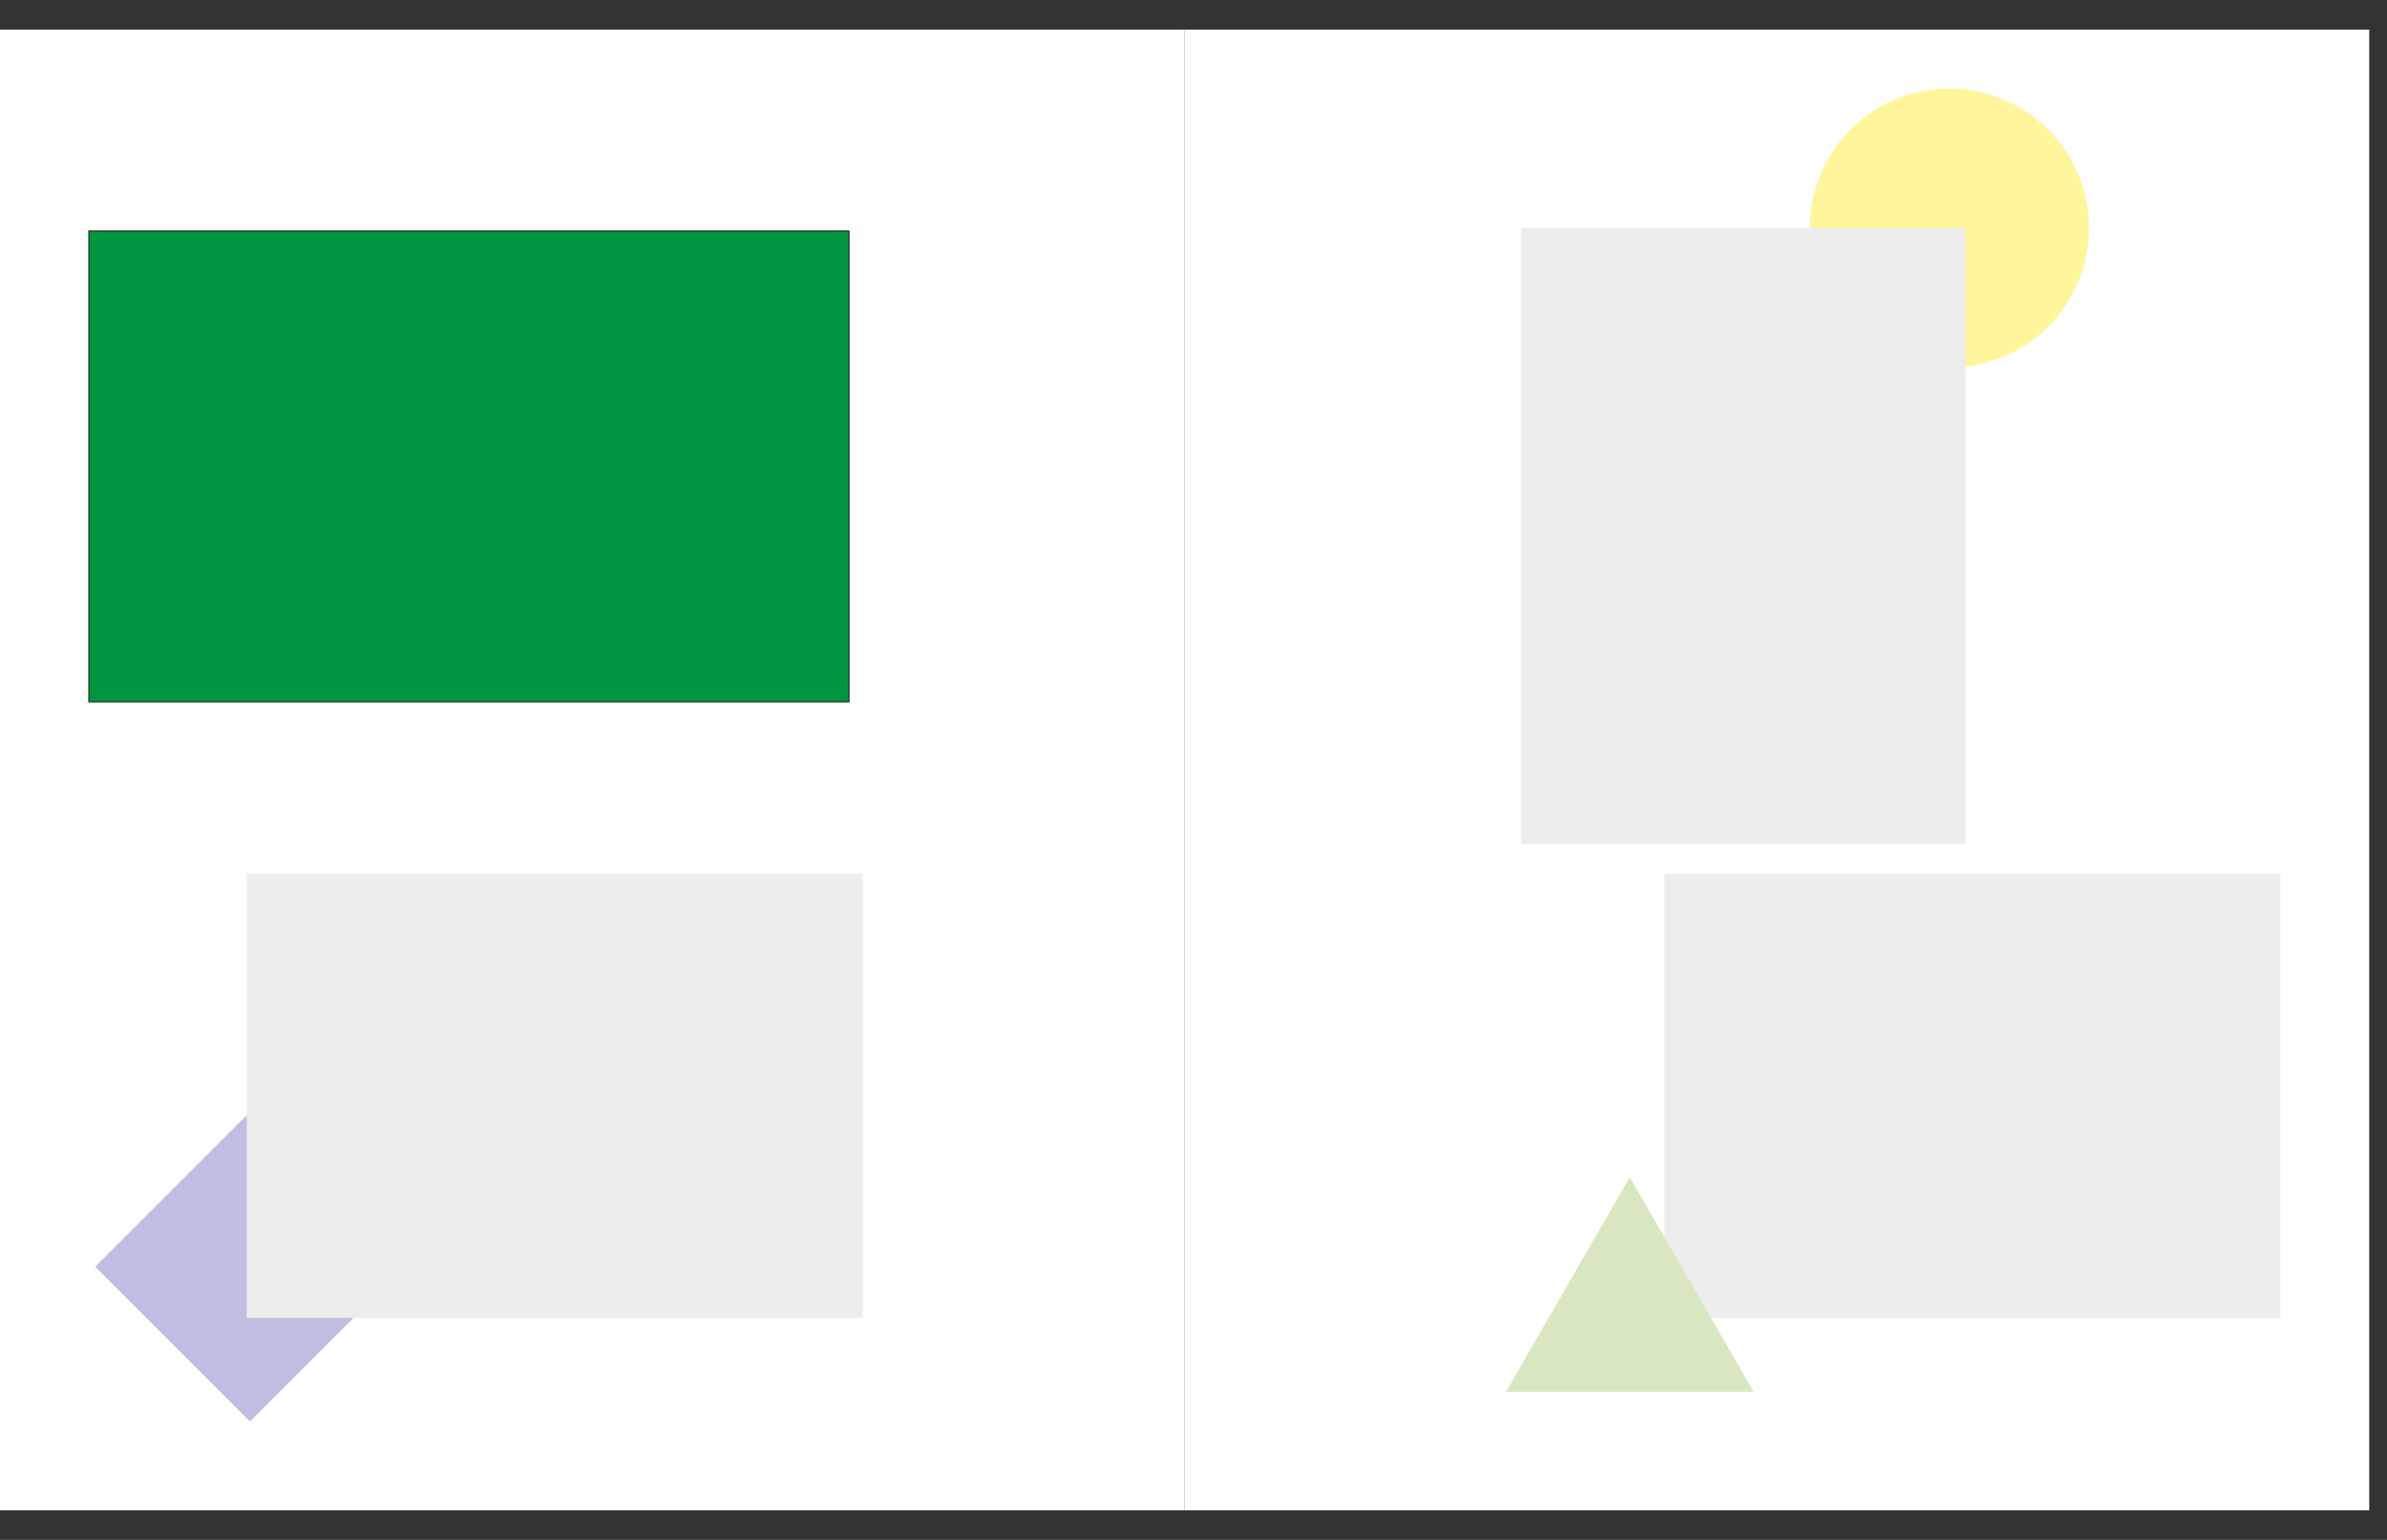 <?xml version="1.0" encoding="UTF-8" standalone="no"?>
<svg
   xmlns:dc="http://purl.org/dc/elements/1.1/"
   xmlns:cc="http://creativecommons.org/ns#"
   xmlns:rdf="http://www.w3.org/1999/02/22-rdf-syntax-ns#"
   xmlns:svg="http://www.w3.org/2000/svg"
   xmlns="http://www.w3.org/2000/svg"
   xmlns:sodipodi="http://sodipodi.sourceforge.net/DTD/sodipodi-0.dtd"
   xmlns:inkscape="http://www.inkscape.org/namespaces/inkscape"
   id="Layer_1"
   data-name="Layer 1"
   viewBox="0 0 1142.37 737.01"
   version="1.1"
   sodipodi:docname="dl-21-01-2021-16.svg"
   inkscape:version="1.0 (4035a4f, 2020-05-01)">
  <rect x="0" y="0" width="1142.37" height="737.01" fill="#333333" stroke="none"/>
  <sodipodi:namedview
     inkscape:document-rotation="0"
     pagecolor="#ffffff"
     bordercolor="#666666"
     borderopacity="1"
     objecttolerance="10"
     gridtolerance="10"
     guidetolerance="10"
     inkscape:pageopacity="0"
     inkscape:pageshadow="2"
     inkscape:window-width="1080"
     inkscape:window-height="704"
     id="namedview1187"
     showgrid="false"
     inkscape:zoom="0.53182881"
     inkscape:cx="571.185"
     inkscape:cy="368.505"
     inkscape:window-x="0"
     inkscape:window-y="23"
     inkscape:window-maximized="0"
     inkscape:current-layer="Layer_1" />
  <defs
     id="defs1120">
    <style
       id="style1115">.cls-1,.cls-9{fill:none;}.cls-2{fill:#fff;}.cls-3{fill:#c0bee0;}.cls-4{fill:#fde7da;}.cls-5{fill:#009640;}.cls-6,.cls-7{font-size:18px;fill:#e74310;font-family:AmericanTypewriter-Light, American Typewriter;font-weight:300;}.cls-7{letter-spacing:-0.07em;}.cls-8{clip-path:url(#clip-path);}.cls-9{stroke:#1d1d1b;stroke-width:0.5px;}.cls-10{fill:#ededed;}</style>
  </defs>
  <polygon
     style="fill:#ffffff"
     class="cls-2"
     points="0,14.17 0,722.83 566.93,722.83 566.93,14.17 "
     id="polygon4410" />
  <polygon
     style="fill:#ffffff"
     class="cls-2"
     points="566.93,14.17 566.93,722.83 1133.86,722.83 1133.86,14.17 "
     id="polygon4412" />
  <polygon
     style="fill:#c0bee0"
     class="cls-3"
     points="45.58,606.26 119.64,680.32 193.7,606.26 119.64,532.2 "
     id="polygon4414" />
  <polygon
     style="fill:#ededed"
     class="cls-4"
     points="412.91,630.75 412.91,418.15 118.11,418.15 118.11,630.75 "
     id="polygon4416" />
  <path
     style="fill:#fff59b"
     class="cls-5"
     d="m 932.92,175.94 a 66.77,66.77 0 1 0 -66.76,-66.76 66.76,66.76 0 0 0 66.76,66.76 z"
     id="path4418" />
  <polygon
     style="fill:#ededed"
     class="cls-4"
     points="796.53,418.15 796.53,630.75 1091.34,630.75 1091.34,418.15 "
     id="polygon4420" />
  <polygon
     style="fill:#ededed"
     class="cls-4"
     points="728.03,109.18 728.03,403.98 940.63,403.98 940.63,109.18 "
     id="polygon4422" />
  <polygon
     style="fill:#d8e7bf"
     class="cls-6"
     points="720.69,666.14 839.29,666.14 779.99,563.43 "
     id="polygon4424" />
  <polygon
     style="fill:#009640"
     class="cls-9"
     points="42.52,110.55 42.52,335.9 406.3,335.9 406.3,110.55 "
     id="polygon4430" />
</svg>
